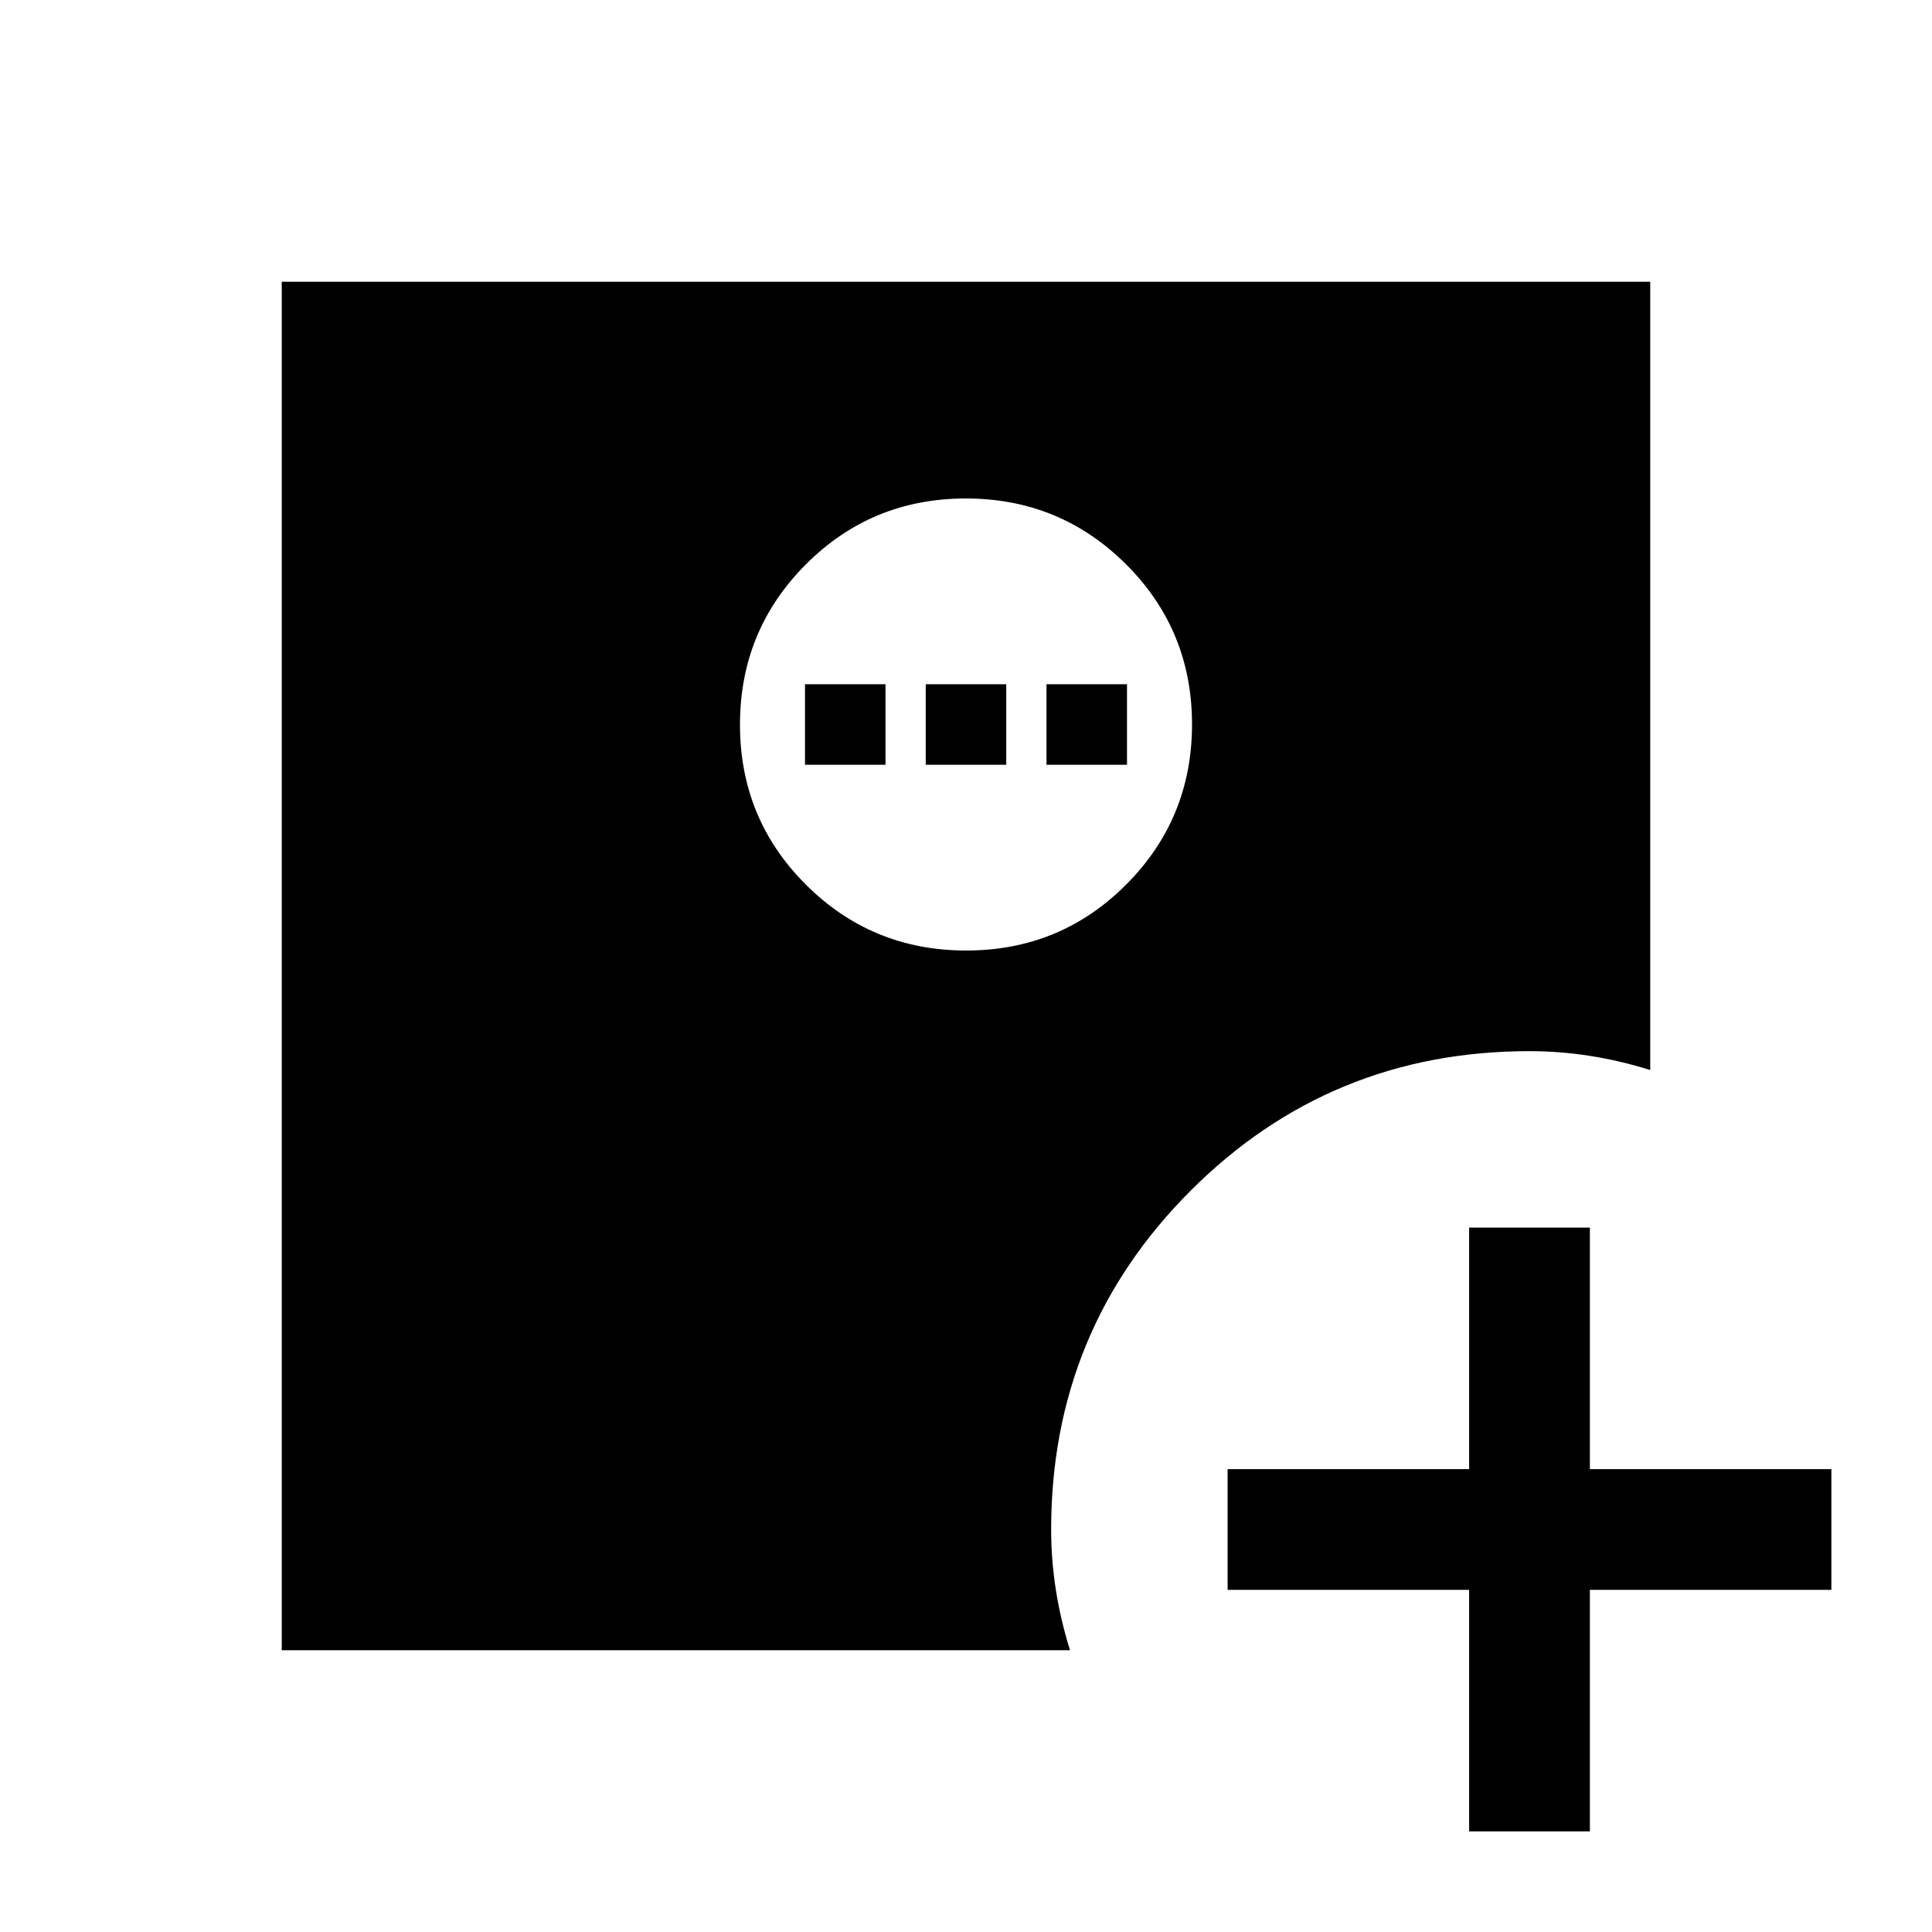 <svg xmlns="http://www.w3.org/2000/svg" height="24" viewBox="0 -960 960 960" width="24"><path d="M730-50v-120H610v-60h120v-120h60v120h120v60H790v120h-60ZM480.09-487.69q46.83 0 79.52-32.79 32.7-32.78 32.7-79.61t-32.79-79.52q-32.78-32.7-79.61-32.7t-79.52 32.79q-32.7 32.78-32.7 79.61t32.79 79.52q32.78 32.7 79.61 32.7ZM140-140v-680h680v391.69q-15-4.69-30-7.04-15-2.34-30-2.34-99.04 0-168.37 69.32-69.32 69.33-69.32 168.37 0 15 2.34 30 2.35 15 7.04 30H140Zm260-440v-40h40v40h-40Zm60 0v-40h40v40h-40Zm60 0v-40h40v40h-40Z"/></svg>